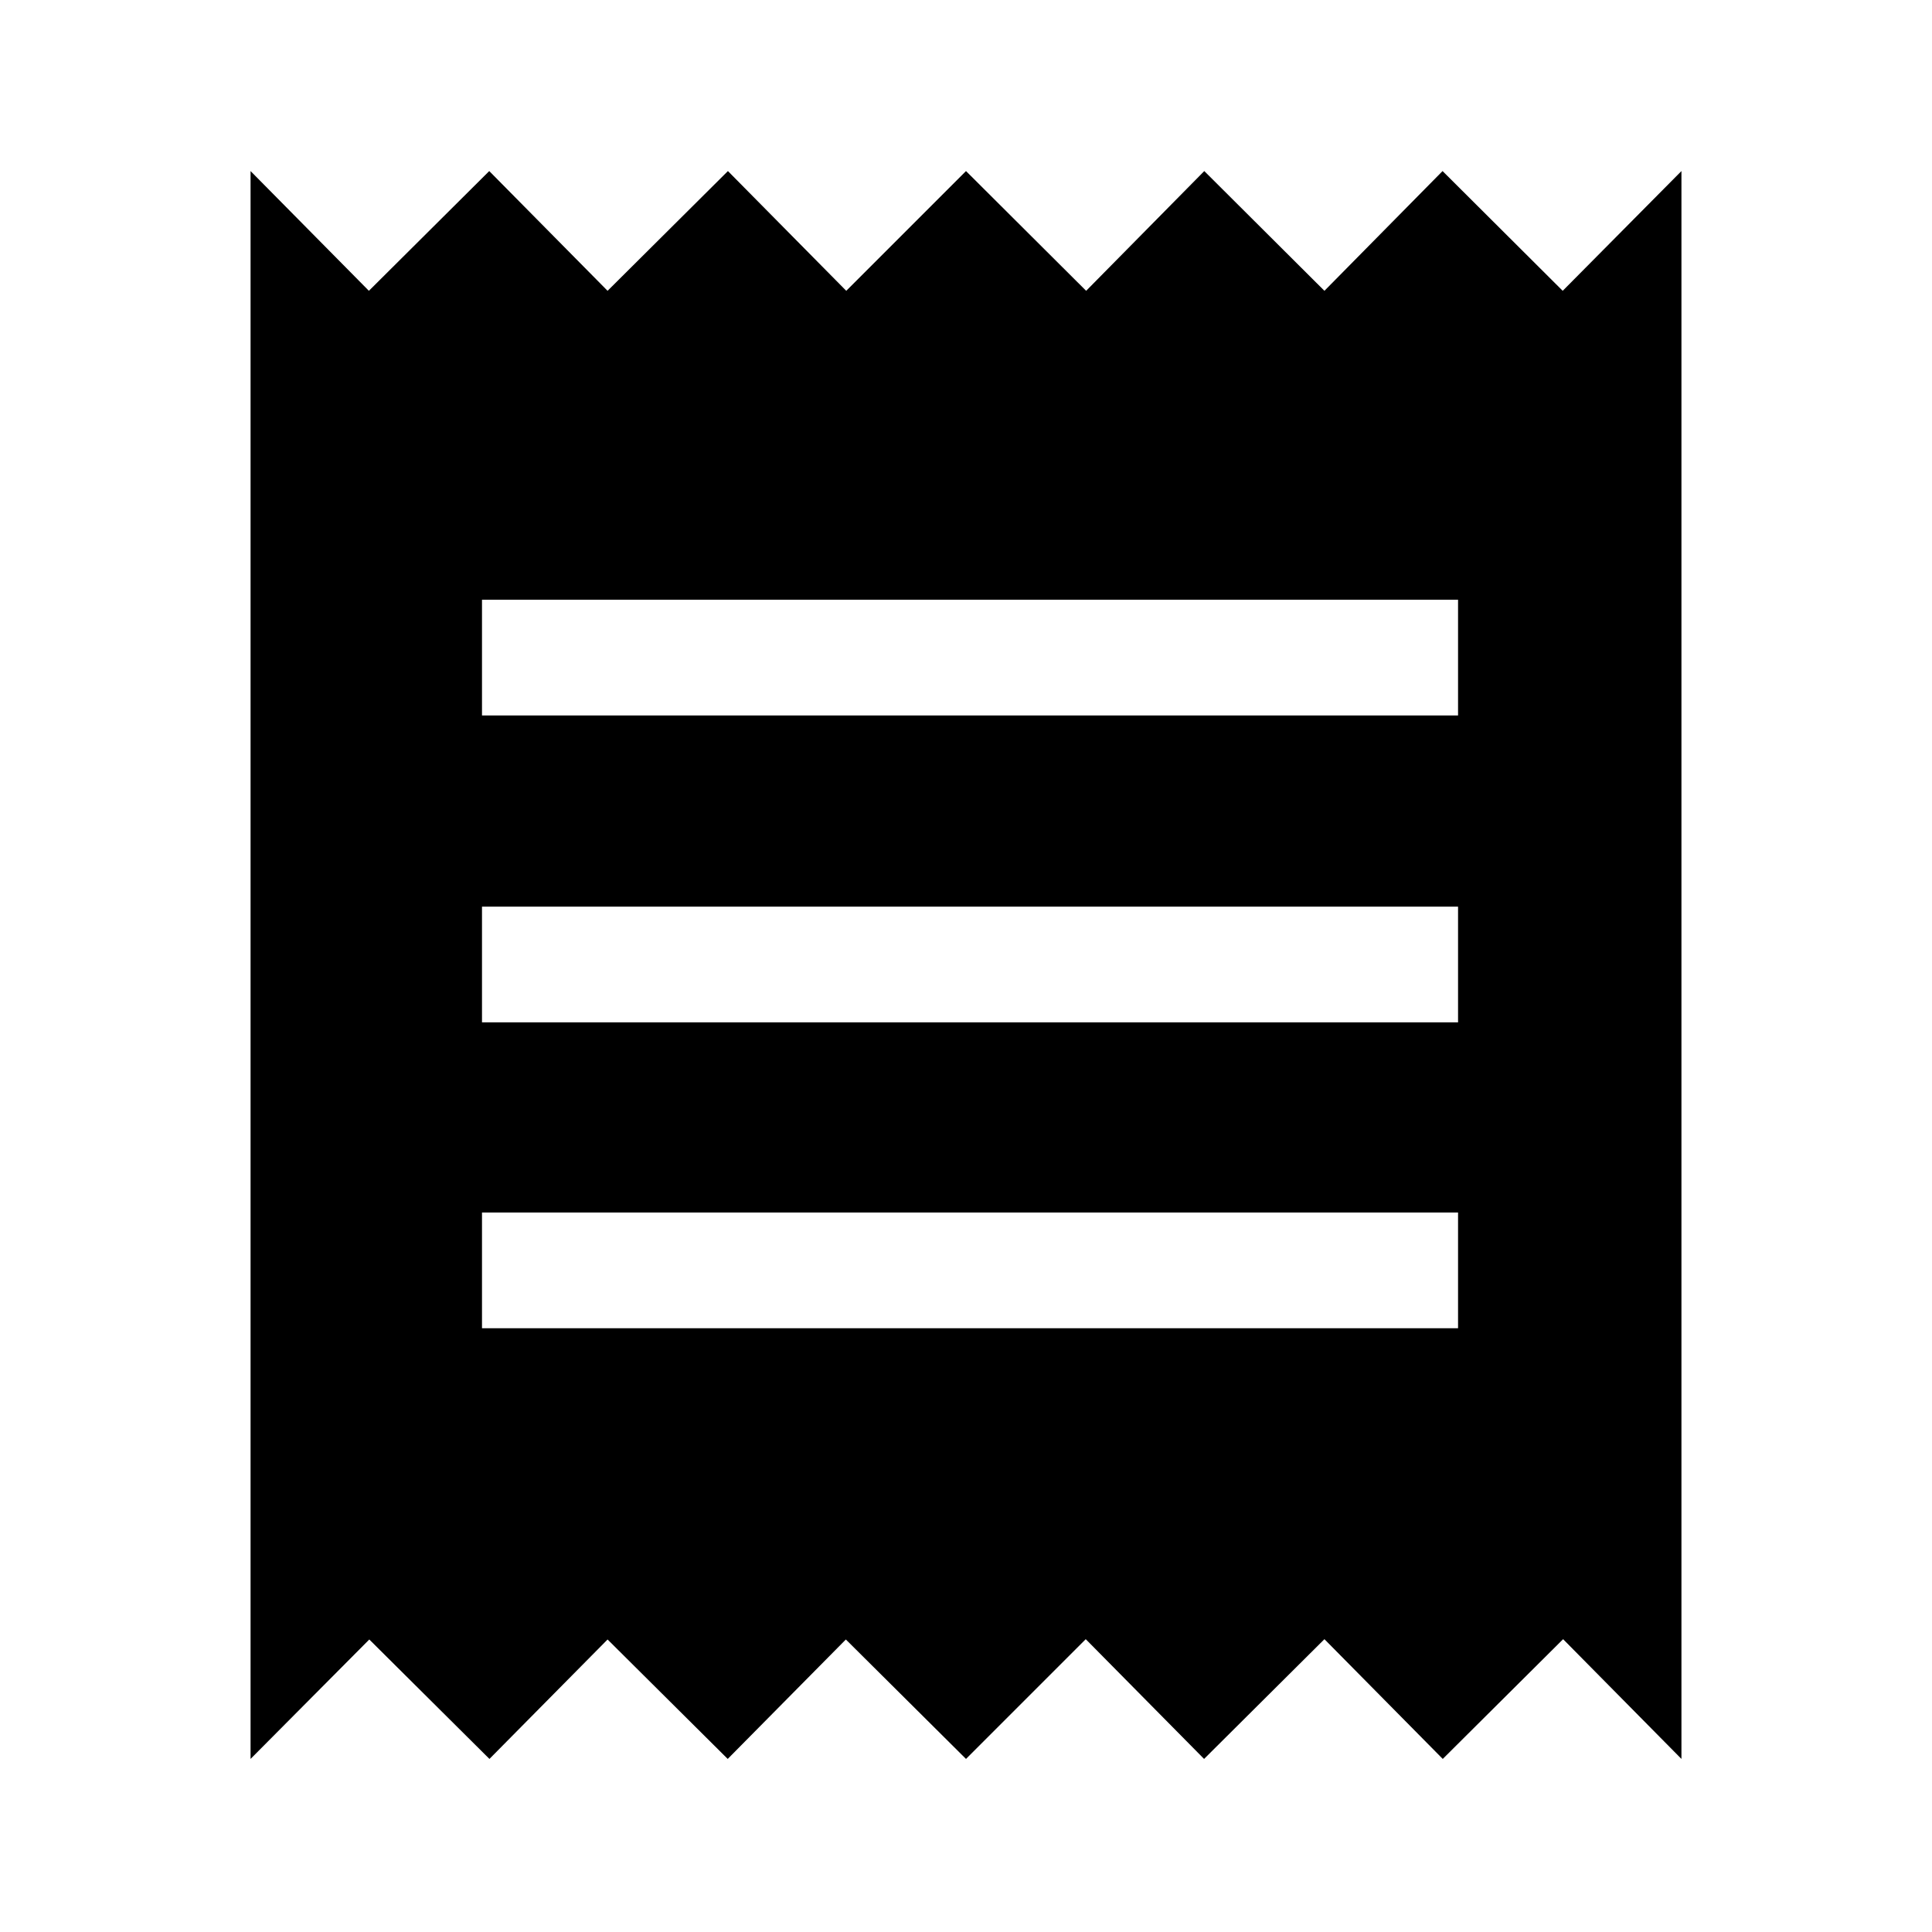 <svg xmlns="http://www.w3.org/2000/svg" height="48" viewBox="0 -960 960 960" width="48"><path d="M124.5-86v-789l58.8 59.5 59.8-59.5 58.8 59.5 59.8-59.5 58.8 59.5L480-875l59.7 59.5 58.7-59.5 59.7 59.5 58.7-59.5 59.7 59.5 59-59.5v789l-58.8-59.5L716.9-86l-58.8-59.5L598.3-86l-58.8-59.5L480-86l-59.7-59.35L361.6-86l-59.7-59.35L243.2-86l-59.7-59.35-59 59.35Zm115-214h485v-57.5h-485v57.5Zm0-152h485v-57.5h-485v57.5Zm0-152.5h485V-662h-485v57.5Z"/></svg>